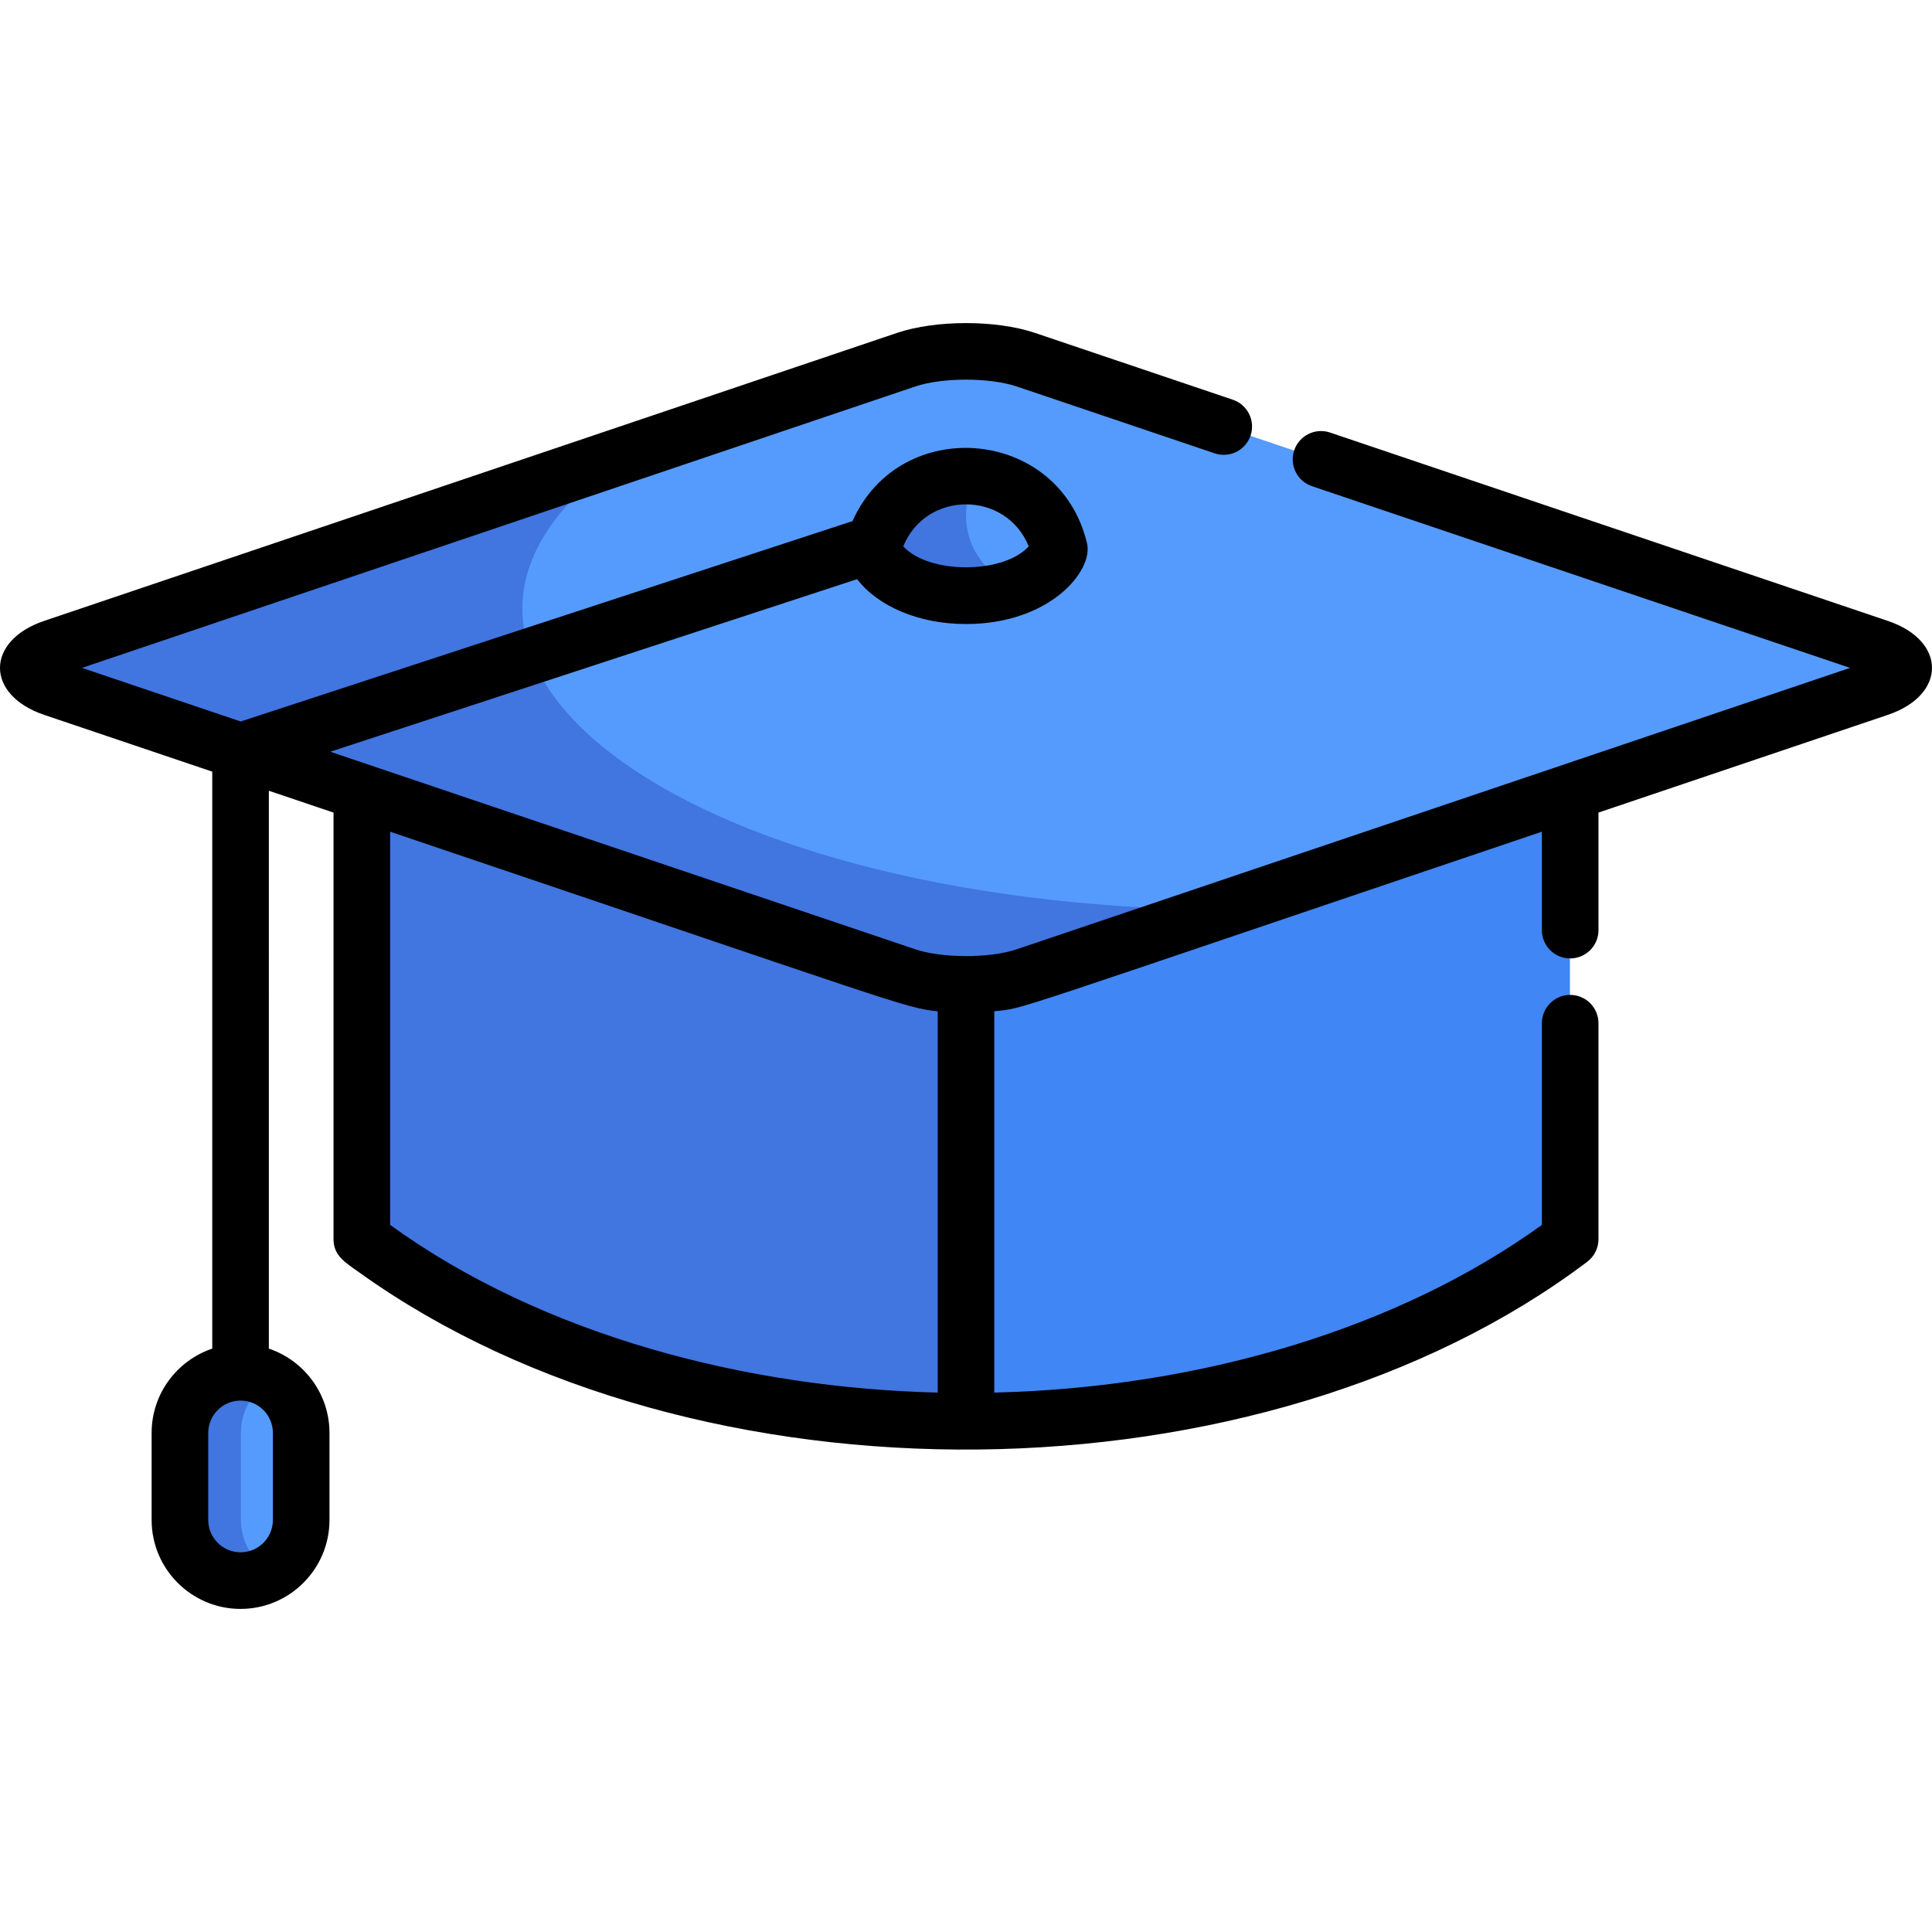 <svg xmlns="http://www.w3.org/2000/svg" xmlns:xlink="http://www.w3.org/1999/xlink" version="1.1" x="0px" y="0px" viewBox="0 0 512 512" style="enable-background:new 0 0 512 512;" xml:space="preserve"><path d="M256.002,257.898c-12.386,0-0.902,2.833-160.045-50.908c0,126.008-1.184,119.986,2.735,123.399  c83.802,60.883,225.887,61.438,310.954,2.6c3.219-2.226,6.402-3.901,6.402-9.097c0-25.411,0-93.102,0-116.901l-144.192,48.69  C267.479,257.159,261.74,257.898,256.002,257.898z" fill="#4086f4"/><path d="M98.692,330.389c43.297,31.463,101.291,46.222,157.308,46.222V257.899  c-12.386,0-1.31,2.693-160.043-50.909C95.957,332.998,94.773,326.976,98.692,330.389z" fill="#4175df"/><path d="M497.771,171.687L271.855,95.398c-8.754-2.957-22.952-2.957-31.707,0L14.229,171.687  c-8.756,2.957-8.756,7.747,0,10.704l225.918,76.289c8.755,2.956,22.951,2.956,31.707,0l225.917-76.289  C506.529,179.433,506.529,174.643,497.771,171.687z" fill="#559bfd"/><path d="M165.654,120.553L14.229,171.687c-8.756,2.957-8.756,7.747,0,10.704l225.918,76.289  c8.755,2.956,22.951,2.956,31.707,0l51.904-17.527C178.249,239.741,91.084,172.618,165.654,120.553z" fill="#4175df"/>
<path d="M79.894,402.759c0,8.872-7.19,16.061-16.06,16.061l0,0c-8.871,0-16.061-7.189-16.061-16.061v-23.064  c0-8.864,7.184-16.062,16.061-16.062c8.87,0,16.06,7.191,16.06,16.062V402.759z" fill="#559bfd"/><path d="M63.833,402.759v-23.064c0-5.942,3.234-11.117,8.03-13.897c-10.699-6.198-24.091,1.556-24.091,13.897  v23.064c0,8.872,7.19,16.061,16.061,16.061c2.928,0,5.665-0.797,8.03-2.167C67.068,413.876,63.833,408.702,63.833,402.759z" fill="#4175df"/><path d="M231.244,145.75c6.162,16.132,43.342,16.166,49.513,0c-2.664-11.206-12.734-19.544-24.754-19.544  C243.98,126.207,233.911,134.544,231.244,145.75z" fill="#559bfd"/><path d="M258.891,126.389c-13.264-1.501-24.77,7.272-27.647,19.362c4.082,10.685,23.84,15.505,38.45,9.675  C257.578,151.527,252.234,137.317,258.891,126.389z" fill="#4175df"/><path d="M500.272,164.536L352.48,114.63c-3.926-1.329-8.18,0.781-9.505,4.706s0.781,8.18,4.706,9.505l142.605,48.155  l-220.824,74.569c-7.331,2.476-19.93,2.361-26.923,0.001l-155.024-52.35l139.624-45.732c5.629,7.28,16.448,11.893,28.863,11.893  c22.101,0,33.822-14.016,32.062-21.419c-7.3-30.698-49.435-34.333-62.137-5.861L63.789,191.204l-42.076-14.208l220.827-74.569  c7.172-2.422,19.752-2.422,26.922,0l52.446,17.711c3.924,1.323,8.18-0.781,9.505-4.706c1.325-3.924-0.781-8.18-4.706-9.505  l-52.446-17.711c-10.238-3.459-26.28-3.459-36.521,0l-226.014,76.32c-15.627,5.277-15.643,19.638,0,24.92l44.524,15.035v152.908  c-9.328,3.141-16.067,11.965-16.067,22.339v23.073c0,12.996,10.572,23.568,23.567,23.568s23.567-10.572,23.567-23.568v-23.073  c0-10.374-6.74-19.198-16.067-22.339V209.557l17.137,5.787v113.054c0,4.437,3.16,6.191,6.96,8.911  c89.25,63.883,239.346,61.964,325.286-2.926c1.877-1.417,2.98-3.633,2.98-5.985v-57.237c0-4.143-3.357-7.5-7.5-7.5  s-7.5,3.357-7.5,7.5v53.453c-37.503,27.121-89.812,43.107-145.115,44.437V267.984c8.439-0.883-1.303,1.867,145.115-47.576v26.086  c0,4.143,3.357,7.5,7.5,7.5s7.5-3.357,7.5-7.5v-31.152l76.657-25.886C515.9,184.178,515.919,169.817,500.272,164.536z   M272.625,144.785c-6.693,7.411-26.555,7.405-33.248,0C245.417,129.949,266.593,129.96,272.625,144.785z M72.319,402.811  c0,4.725-3.844,8.568-8.567,8.568s-8.567-3.844-8.567-8.568v-23.073c0-4.726,3.844-8.569,8.567-8.569s8.567,3.844,8.567,8.569  V402.811z M248.5,268.002v101.049c-50.128-1.206-104.191-14.843-145.111-44.437V220.409  C239.458,266.358,239.646,267.064,248.5,268.002z"/></svg>
